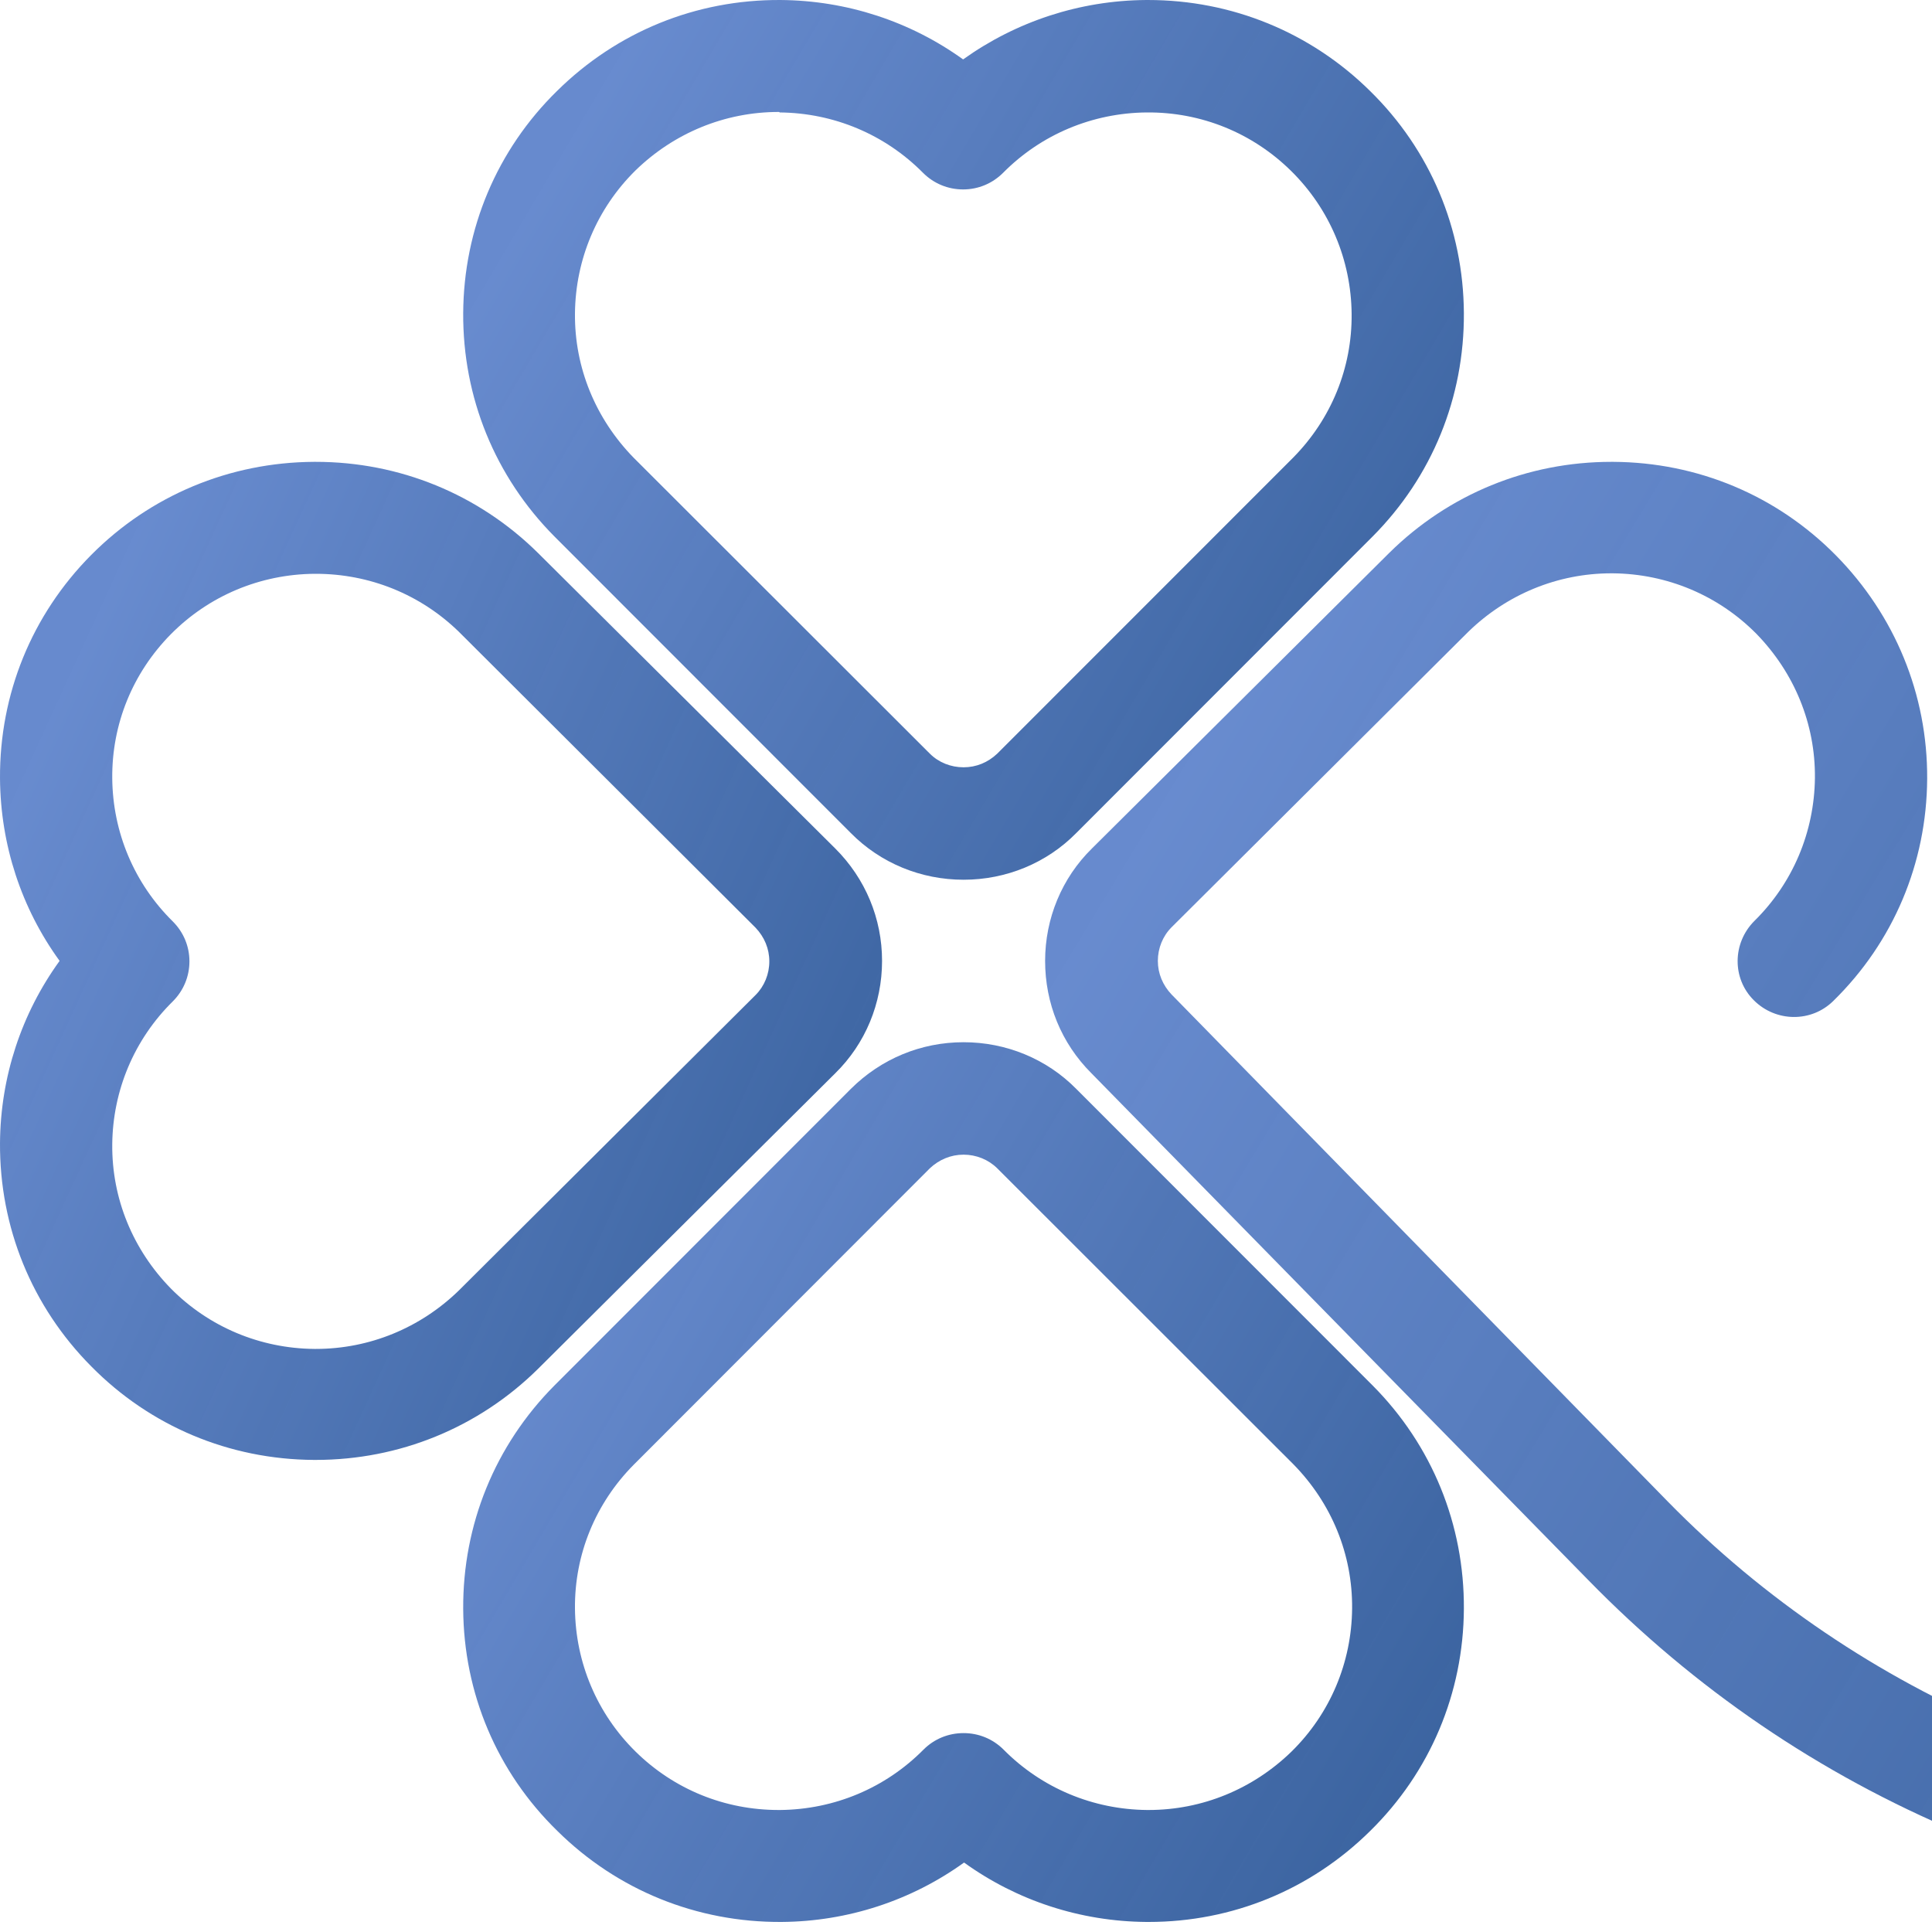 <svg width="20" height="20" viewBox="0 0 20 20" fill="none" xmlns="http://www.w3.org/2000/svg">
<g clip-path="url(#clip0_45_428)">
<path d="M9.975 9.107C9.535 9.107 9.116 8.936 8.807 8.623L5.74 5.554C5.124 4.934 4.79 4.113 4.795 3.241C4.8 2.369 5.144 1.552 5.765 0.943C6.387 0.328 7.206 -0.005 8.08 5.64399e-05C8.767 0.005 9.424 0.222 9.97 0.615C10.52 0.222 11.177 0.005 11.864 5.64399e-05C11.87 5.64399e-05 11.88 5.64399e-05 11.885 5.64399e-05C12.749 5.64399e-05 13.567 0.333 14.184 0.943C14.805 1.552 15.149 2.369 15.154 3.241C15.159 4.113 14.826 4.934 14.209 5.554L11.142 8.623C10.834 8.936 10.414 9.107 9.975 9.107ZM8.06 1.159C7.504 1.159 6.978 1.376 6.579 1.764C6.18 2.157 5.957 2.686 5.952 3.246C5.947 3.805 6.165 4.334 6.559 4.738L9.626 7.802C9.717 7.893 9.843 7.943 9.975 7.943C10.106 7.943 10.227 7.893 10.323 7.802L13.386 4.738C13.78 4.339 13.997 3.81 13.992 3.251C13.987 2.691 13.764 2.162 13.365 1.769C12.966 1.376 12.435 1.159 11.87 1.164C11.309 1.169 10.778 1.391 10.384 1.789C10.273 1.9 10.126 1.961 9.97 1.961C9.813 1.961 9.666 1.9 9.555 1.789C9.161 1.391 8.631 1.169 8.07 1.164C8.07 1.159 8.065 1.159 8.06 1.159Z" fill="url(#paint0_linear_45_428)" fill-opacity="0.9"/>
<path d="M11.89 19.896C11.885 19.896 11.875 19.896 11.87 19.896C11.182 19.891 10.525 19.674 9.98 19.281C9.434 19.674 8.777 19.891 8.09 19.896C7.216 19.901 6.392 19.569 5.77 18.954C5.144 18.344 4.8 17.527 4.795 16.655C4.79 15.784 5.124 14.962 5.74 14.342L8.807 11.273C9.121 10.96 9.535 10.789 9.975 10.789C10.414 10.789 10.834 10.96 11.142 11.273L14.209 14.342C14.826 14.962 15.159 15.784 15.154 16.655C15.149 17.527 14.805 18.344 14.184 18.954C13.567 19.564 12.754 19.896 11.89 19.896ZM9.975 17.941C10.131 17.941 10.278 18.001 10.389 18.112C10.783 18.51 11.314 18.732 11.875 18.737C11.88 18.737 11.885 18.737 11.89 18.737C12.446 18.737 12.971 18.52 13.37 18.132C13.77 17.739 13.992 17.21 13.997 16.651C14.002 16.091 13.785 15.562 13.39 15.159L10.323 12.094C10.232 12.004 10.106 11.953 9.975 11.953C9.843 11.953 9.722 12.004 9.626 12.094L6.559 15.164C6.165 15.562 5.947 16.091 5.952 16.651C5.957 17.21 6.18 17.739 6.579 18.132C6.978 18.525 7.504 18.737 8.06 18.737C8.065 18.737 8.07 18.737 8.075 18.737C8.636 18.732 9.166 18.51 9.56 18.112C9.671 18.001 9.818 17.941 9.975 17.941Z" fill="url(#paint1_linear_45_428)" fill-opacity="0.9"/>
<path d="M3.269 15.113C3.264 15.113 3.254 15.113 3.249 15.113C2.375 15.108 1.556 14.765 0.945 14.145C0.329 13.525 -0.005 12.704 5.65876e-05 11.832C0.005 11.147 0.222 10.492 0.617 9.947C0.222 9.403 0.005 8.748 5.65876e-05 8.057C-0.005 7.185 0.329 6.364 0.945 5.744C1.556 5.129 2.375 4.786 3.249 4.781C3.254 4.781 3.264 4.781 3.269 4.781C4.133 4.781 4.952 5.114 5.569 5.724L8.646 8.783C8.959 9.095 9.131 9.509 9.131 9.947C9.131 10.386 8.959 10.804 8.646 11.111L5.569 14.171C4.952 14.78 4.133 15.113 3.269 15.113ZM3.269 5.94C3.264 5.94 3.259 5.94 3.254 5.94C2.693 5.945 2.163 6.167 1.769 6.565C1.375 6.964 1.157 7.493 1.162 8.057C1.167 8.617 1.39 9.146 1.789 9.539C1.9 9.65 1.961 9.796 1.961 9.952C1.961 10.108 1.9 10.255 1.789 10.366C1.39 10.759 1.167 11.288 1.162 11.847C1.157 12.407 1.375 12.936 1.769 13.339C2.163 13.737 2.693 13.959 3.254 13.964C3.259 13.964 3.264 13.964 3.269 13.964C3.825 13.964 4.351 13.747 4.75 13.359L7.822 10.3C7.913 10.209 7.964 10.083 7.964 9.952C7.964 9.821 7.913 9.7 7.822 9.604L4.75 6.54C4.351 6.152 3.825 5.94 3.269 5.94Z" fill="url(#paint2_linear_45_428)" fill-opacity="0.9"/>
<path d="M27.848 19.896H24.856C23.28 19.896 21.739 19.588 20.288 18.974C18.833 18.364 17.54 17.482 16.438 16.353L11.299 11.111C10.986 10.799 10.819 10.386 10.819 9.947C10.819 9.509 10.991 9.09 11.304 8.783L14.381 5.724C14.998 5.114 15.816 4.781 16.68 4.781C16.686 4.781 16.696 4.781 16.701 4.781C17.575 4.786 18.393 5.129 19.005 5.749C19.616 6.369 19.955 7.19 19.95 8.062C19.945 8.934 19.601 9.751 18.98 10.36C18.752 10.587 18.383 10.582 18.156 10.355C17.928 10.129 17.934 9.761 18.161 9.534C18.56 9.141 18.782 8.612 18.788 8.052C18.793 7.493 18.575 6.964 18.181 6.56C17.787 6.162 17.256 5.94 16.696 5.935C16.691 5.935 16.686 5.935 16.68 5.935C16.125 5.935 15.599 6.152 15.2 6.54L12.128 9.599C12.037 9.69 11.986 9.816 11.986 9.947C11.986 10.078 12.037 10.199 12.128 10.295L12.133 10.3L17.267 15.546C19.253 17.573 22.017 18.737 24.856 18.737H27.848C28.171 18.737 28.429 18.994 28.429 19.316C28.429 19.639 28.166 19.896 27.848 19.896Z" fill="url(#paint3_linear_45_428)" fill-opacity="0.9"/>
</g>
<defs>
<linearGradient id="paint0_linear_45_428" x1="6.55" y1="0.359" x2="16" y2="5.928" gradientUnits="userSpaceOnUse">
<stop stop-color="#577EC9"/>
<stop offset="1" stop-color="#17478E" stop-opacity="0.94"/>
</linearGradient>
<linearGradient id="paint1_linear_45_428" x1="6.55" y1="11.149" x2="16" y2="16.717" gradientUnits="userSpaceOnUse">
<stop stop-color="#577EC9"/>
<stop offset="1" stop-color="#17478E" stop-opacity="0.94"/>
</linearGradient>
<linearGradient id="paint2_linear_45_428" x1="1.547" y1="5.189" x2="10.824" y2="9.437" gradientUnits="userSpaceOnUse">
<stop stop-color="#577EC9"/>
<stop offset="1" stop-color="#17478E" stop-opacity="0.94"/>
</linearGradient>
<linearGradient id="paint3_linear_45_428" x1="13.802" y1="5.378" x2="29.666" y2="14.954" gradientUnits="userSpaceOnUse">
<stop stop-color="#577EC9"/>
<stop offset="1" stop-color="#17478E" stop-opacity="0.94"/>
</linearGradient>
<clipPath id="clip0_45_428">
<rect width="20" height="20" fill="white"/>
</clipPath>
</defs>
</svg>

